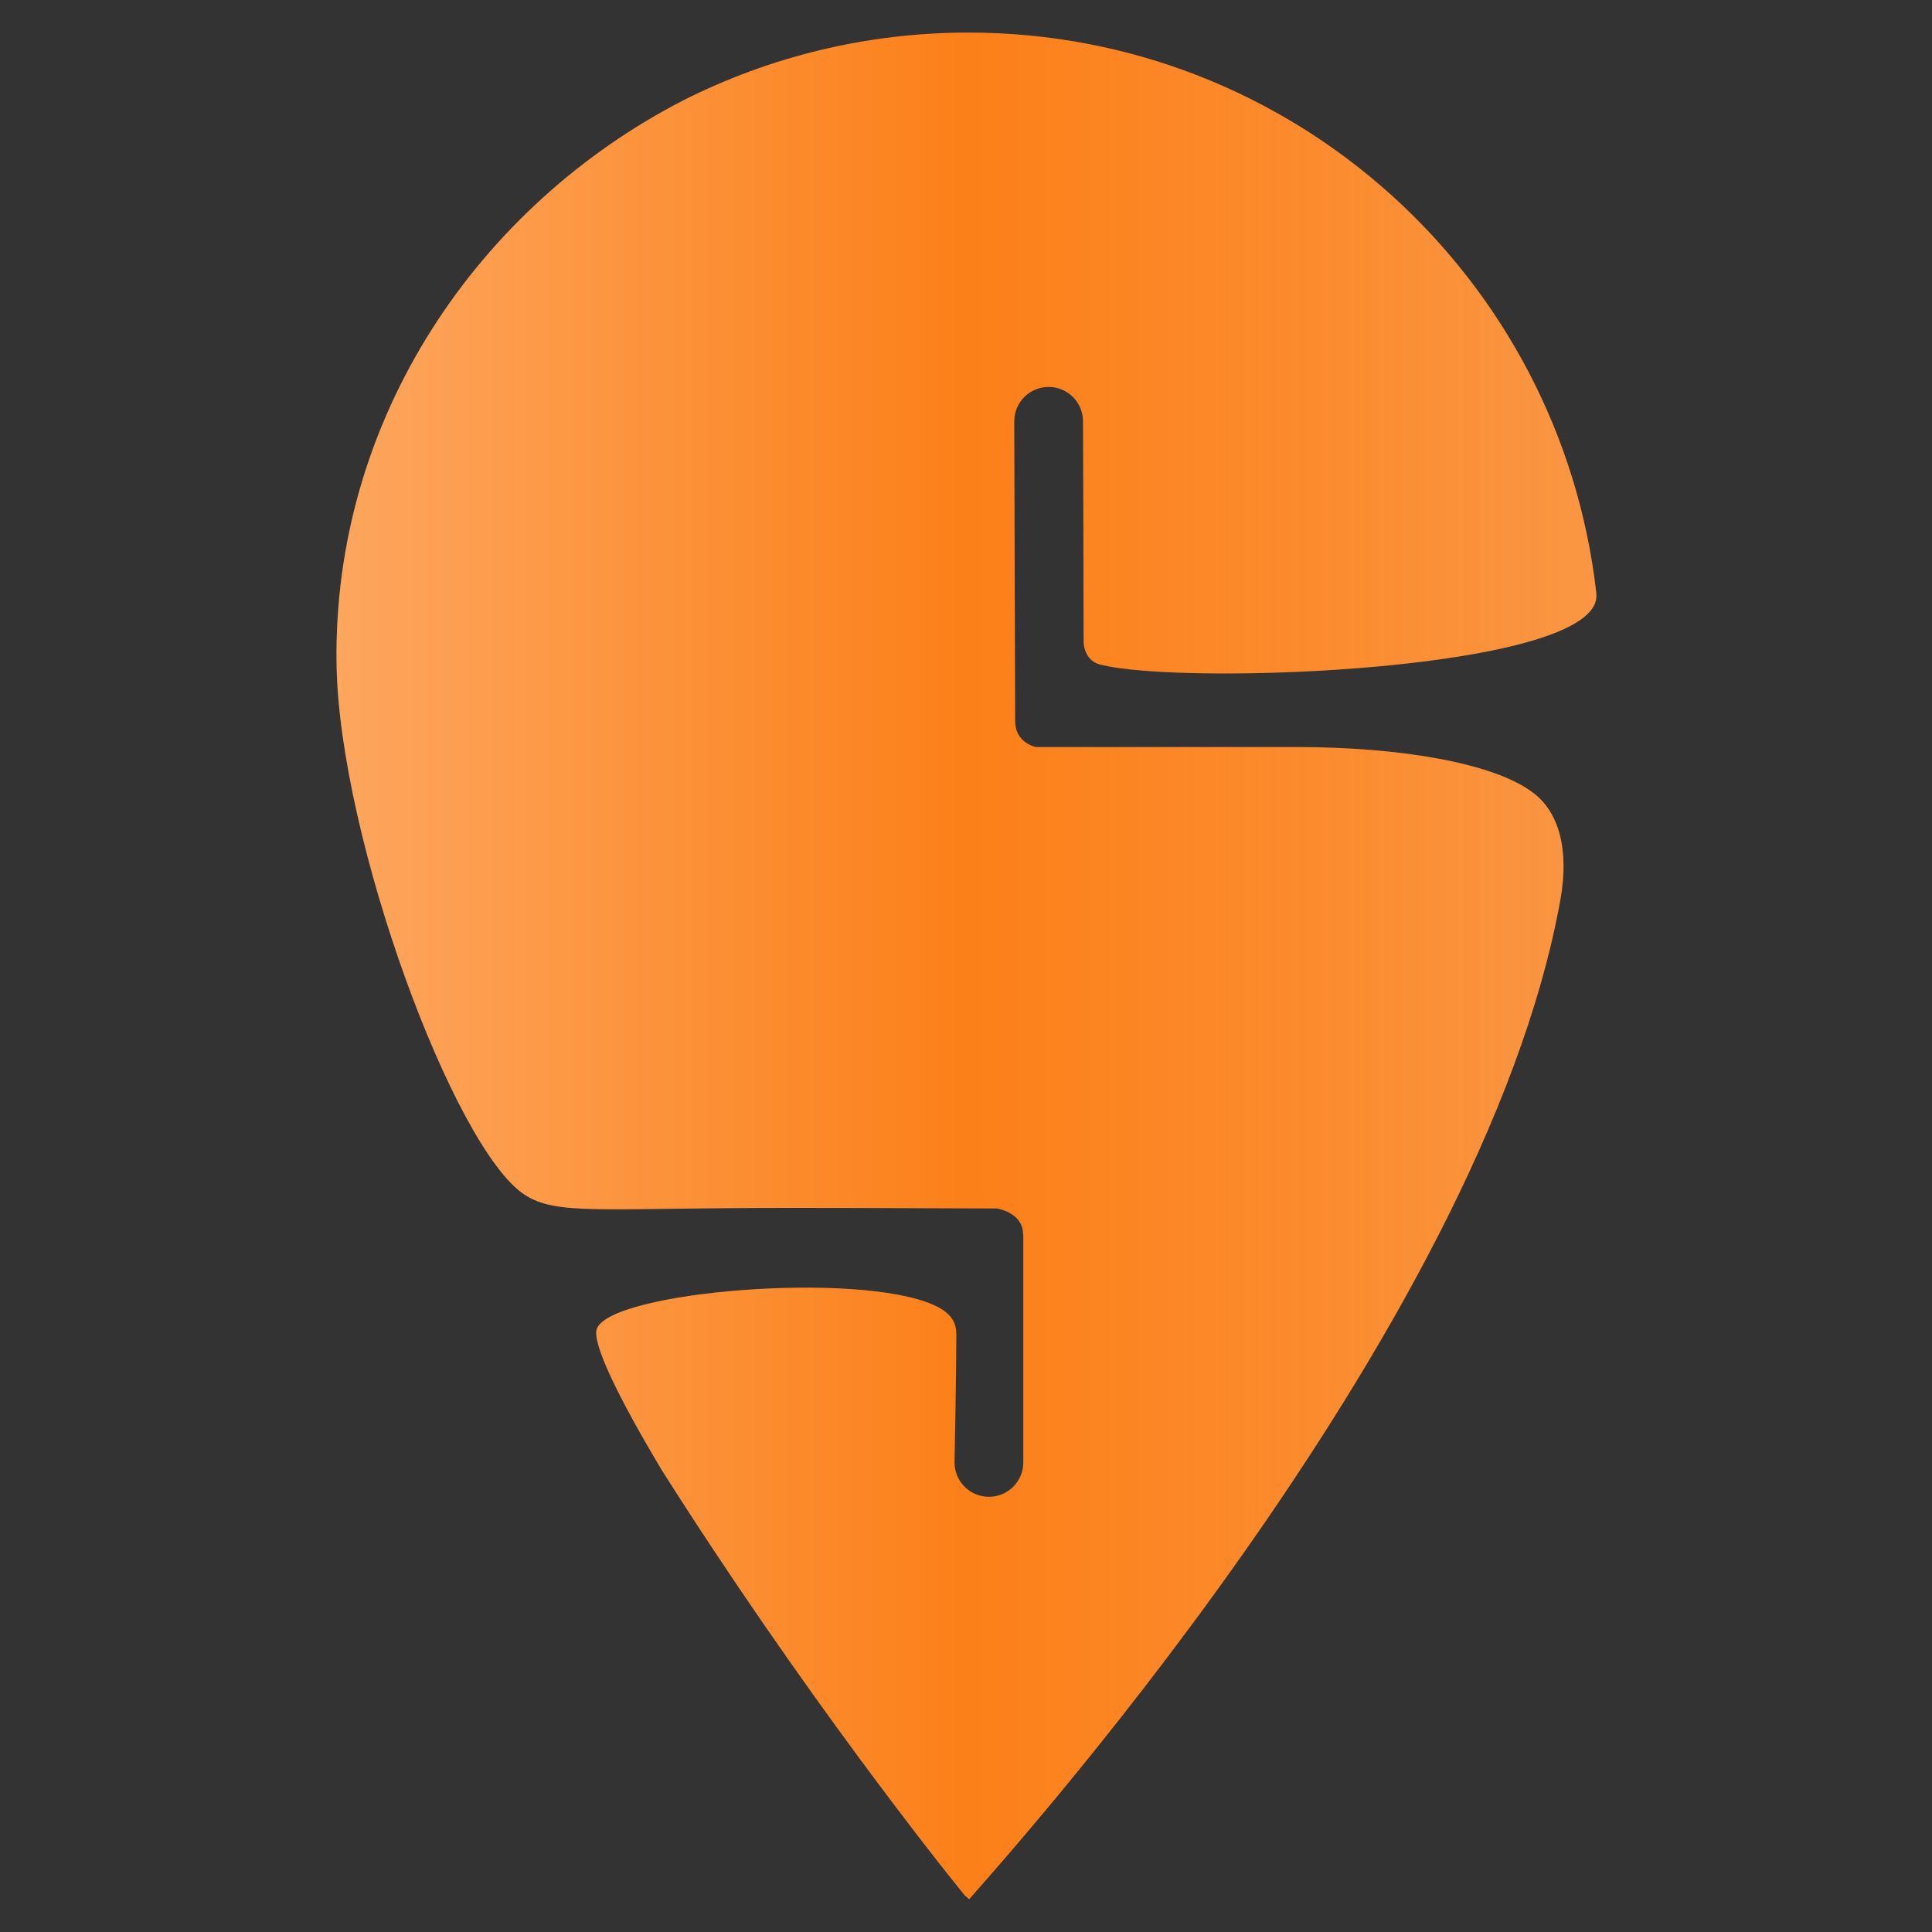 <?xml version="1.0" encoding="UTF-8"?>
<svg id="report" xmlns="http://www.w3.org/2000/svg" version="1.1" xmlns:xlink="http://www.w3.org/1999/xlink" viewBox="0 0 640.6 640.6">
  <rect x="0" y="0" width="640.6" height="640.6" fill="#333333" stroke="none"/>
  <defs>
    <style>
      .cls-1 {
        fill: url(#linear-gradient);
      }

      .cls-1, .cls-2 {
        stroke-width: 0px;
      }

      .cls-2 {
        fill: #fc8019;
      }
    </style>
    <linearGradient id="linear-gradient" x1="111.5" y1="320.3" x2="529.2" y2="320.3" gradientUnits="userSpaceOnUse">
      <stop offset="0" stop-color="#fff" stop-opacity=".4"/>
      <stop offset="0" stop-color="#fff" stop-opacity=".3"/>
      <stop offset=".5" stop-color="#fff" stop-opacity="0"/>
      <stop offset=".8" stop-color="#fafafa" stop-opacity=".1"/>
      <stop offset="1" stop-color="#efefef" stop-opacity=".2"/>
    </linearGradient>
  </defs>
  <path class="cls-2" d="M321.2,629.6c-.4-.3-.8-.7-1.3-1.1-7.5-9.2-53.6-67-100.5-141.1-14.1-23.6-23.2-42-21.5-46.8,4.6-12.4,86.5-19.2,111.7-7.9,7.7,3.4,7.5,7.9,7.5,10.5,0,11.3-.6,41.7-.6,41.7,0,6.3,5.1,11.4,11.4,11.4,6.3,0,11.4-5.1,11.4-11.4v-75.7h-.1c0-6.6-7.2-8.2-8.5-8.5-13.2,0-39.9-.2-68.6-.2-63.3,0-77.5,2.6-88.2-4.4-23.3-15.2-61.4-118-62.3-175.8-1.3-81.5,47-152.1,115.1-187.1,28.4-14.3,60.5-22.4,94.4-22.4,107.7,0,196.4,81.3,208.2,185.9,0,0,0,.2,0,.3,2.2,25.3-137.2,30.6-164.7,23.3-4.2-1.1-5.3-5.5-5.3-7.3,0-19.2-.2-73.3-.2-73.3,0-6.3-5.1-11.4-11.4-11.4s-11.4,5.1-11.4,11.4l.3,99.7c.2,6.3,5.5,8,6.9,8.3,15.7,0,52.3,0,86.5,0s65.5,5.3,78.4,15.2c8.6,6.5,11.9,19,9,35.3-25.9,144.7-189.8,324-196,331.5h0Z"/>
  <path class="cls-1" d="M321.2,629.6c-.4-.3-.8-.7-1.3-1.1-7.5-9.2-53.6-67-100.5-141.1-14.1-23.6-23.2-42-21.5-46.8,4.6-12.4,86.5-19.2,111.7-7.9,7.7,3.4,7.5,7.9,7.5,10.5,0,11.3-.6,41.7-.6,41.7,0,6.3,5.1,11.4,11.4,11.4,6.3,0,11.4-5.1,11.4-11.4v-75.7h-.1c0-6.6-7.2-8.2-8.5-8.5-13.2,0-39.9-.2-68.6-.2-63.3,0-77.5,2.6-88.2-4.4-23.3-15.2-61.4-118-62.3-175.8-1.3-81.5,47-152.1,115.1-187.1,28.4-14.3,60.5-22.4,94.4-22.4,107.7,0,196.4,81.3,208.2,185.9,0,0,0,.2,0,.3,2.2,25.3-137.2,30.6-164.7,23.3-4.2-1.1-5.3-5.5-5.3-7.3,0-19.2-.2-73.3-.2-73.3,0-6.3-5.1-11.4-11.4-11.4s-11.4,5.1-11.4,11.4l.3,99.7c.2,6.3,5.5,8,6.9,8.3,15.7,0,52.3,0,86.5,0s65.5,5.3,78.4,15.2c8.6,6.5,11.9,19,9,35.3-25.9,144.7-189.8,324-196,331.5h0Z"/>
</svg>